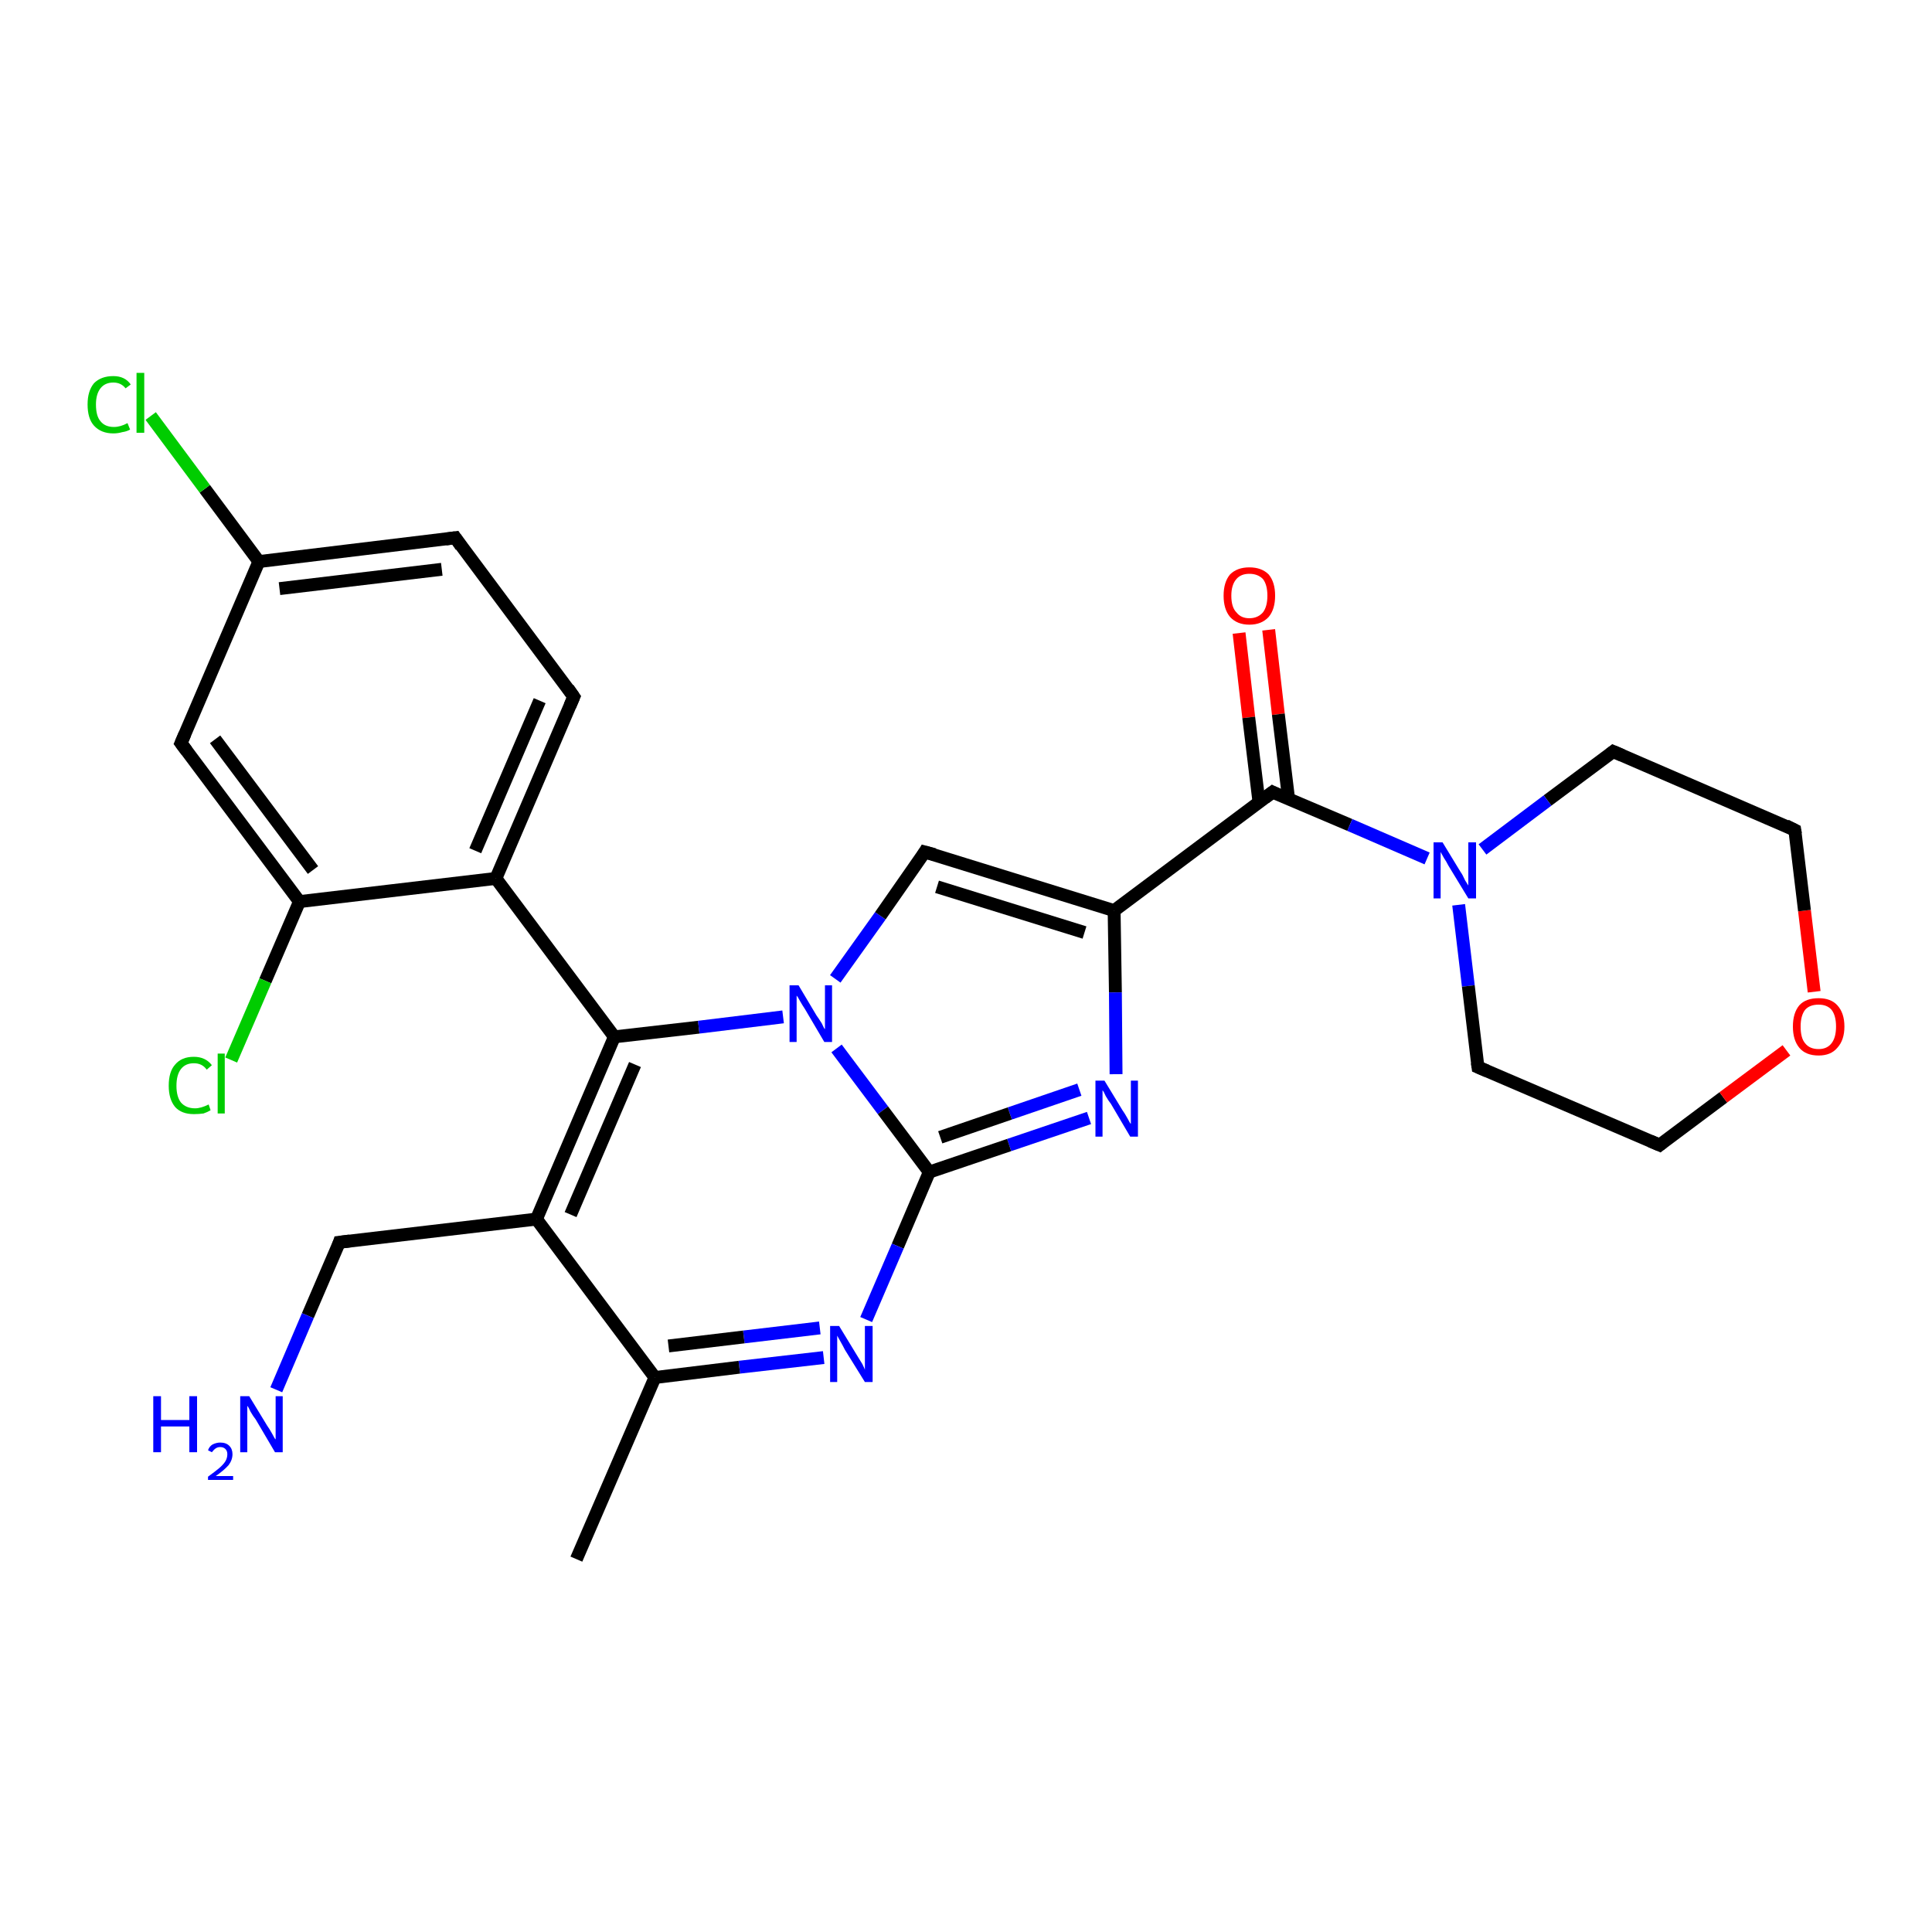<?xml version='1.0' encoding='iso-8859-1'?>
<svg version='1.1' baseProfile='full'
              xmlns='http://www.w3.org/2000/svg'
                      xmlns:rdkit='http://www.rdkit.org/xml'
                      xmlns:xlink='http://www.w3.org/1999/xlink'
                  xml:space='preserve'
width='300px' height='300px' viewBox='0 0 300 300'>
<!-- END OF HEADER -->
<rect style='opacity:1.0;fill:#FFFFFF;stroke:none' width='300.0' height='300.0' x='0.0' y='0.0'> </rect>
<path class='bond-0 atom-0 atom-1' d='M 197.0,97.8 L 198.5,110.9' style='fill:none;fill-rule:evenodd;stroke:#FF0000;stroke-width:2.0px;stroke-linecap:butt;stroke-linejoin:miter;stroke-opacity:1' />
<path class='bond-0 atom-0 atom-1' d='M 198.5,110.9 L 200.1,124.1' style='fill:none;fill-rule:evenodd;stroke:#000000;stroke-width:2.0px;stroke-linecap:butt;stroke-linejoin:miter;stroke-opacity:1' />
<path class='bond-0 atom-0 atom-1' d='M 192.4,98.3 L 193.9,111.4' style='fill:none;fill-rule:evenodd;stroke:#FF0000;stroke-width:2.0px;stroke-linecap:butt;stroke-linejoin:miter;stroke-opacity:1' />
<path class='bond-0 atom-0 atom-1' d='M 193.9,111.4 L 195.5,124.6' style='fill:none;fill-rule:evenodd;stroke:#000000;stroke-width:2.0px;stroke-linecap:butt;stroke-linejoin:miter;stroke-opacity:1' />
<path class='bond-1 atom-1 atom-2' d='M 197.6,123.0 L 173.0,141.4' style='fill:none;fill-rule:evenodd;stroke:#000000;stroke-width:2.0px;stroke-linecap:butt;stroke-linejoin:miter;stroke-opacity:1' />
<path class='bond-2 atom-2 atom-3' d='M 173.0,141.4 L 173.2,154.1' style='fill:none;fill-rule:evenodd;stroke:#000000;stroke-width:2.0px;stroke-linecap:butt;stroke-linejoin:miter;stroke-opacity:1' />
<path class='bond-2 atom-2 atom-3' d='M 173.2,154.1 L 173.3,166.8' style='fill:none;fill-rule:evenodd;stroke:#0000FF;stroke-width:2.0px;stroke-linecap:butt;stroke-linejoin:miter;stroke-opacity:1' />
<path class='bond-3 atom-3 atom-4' d='M 169.1,173.6 L 156.7,177.8' style='fill:none;fill-rule:evenodd;stroke:#0000FF;stroke-width:2.0px;stroke-linecap:butt;stroke-linejoin:miter;stroke-opacity:1' />
<path class='bond-3 atom-3 atom-4' d='M 156.7,177.8 L 144.3,182.0' style='fill:none;fill-rule:evenodd;stroke:#000000;stroke-width:2.0px;stroke-linecap:butt;stroke-linejoin:miter;stroke-opacity:1' />
<path class='bond-3 atom-3 atom-4' d='M 167.6,169.2 L 156.8,172.9' style='fill:none;fill-rule:evenodd;stroke:#0000FF;stroke-width:2.0px;stroke-linecap:butt;stroke-linejoin:miter;stroke-opacity:1' />
<path class='bond-3 atom-3 atom-4' d='M 156.8,172.9 L 146.0,176.6' style='fill:none;fill-rule:evenodd;stroke:#000000;stroke-width:2.0px;stroke-linecap:butt;stroke-linejoin:miter;stroke-opacity:1' />
<path class='bond-4 atom-4 atom-5' d='M 144.3,182.0 L 139.4,193.5' style='fill:none;fill-rule:evenodd;stroke:#000000;stroke-width:2.0px;stroke-linecap:butt;stroke-linejoin:miter;stroke-opacity:1' />
<path class='bond-4 atom-4 atom-5' d='M 139.4,193.5 L 134.5,204.9' style='fill:none;fill-rule:evenodd;stroke:#0000FF;stroke-width:2.0px;stroke-linecap:butt;stroke-linejoin:miter;stroke-opacity:1' />
<path class='bond-5 atom-5 atom-6' d='M 127.9,210.8 L 114.8,212.3' style='fill:none;fill-rule:evenodd;stroke:#0000FF;stroke-width:2.0px;stroke-linecap:butt;stroke-linejoin:miter;stroke-opacity:1' />
<path class='bond-5 atom-5 atom-6' d='M 114.8,212.3 L 101.7,213.9' style='fill:none;fill-rule:evenodd;stroke:#000000;stroke-width:2.0px;stroke-linecap:butt;stroke-linejoin:miter;stroke-opacity:1' />
<path class='bond-5 atom-5 atom-6' d='M 127.3,206.2 L 115.5,207.6' style='fill:none;fill-rule:evenodd;stroke:#0000FF;stroke-width:2.0px;stroke-linecap:butt;stroke-linejoin:miter;stroke-opacity:1' />
<path class='bond-5 atom-5 atom-6' d='M 115.5,207.6 L 103.8,209.0' style='fill:none;fill-rule:evenodd;stroke:#000000;stroke-width:2.0px;stroke-linecap:butt;stroke-linejoin:miter;stroke-opacity:1' />
<path class='bond-6 atom-6 atom-7' d='M 101.7,213.9 L 83.3,189.3' style='fill:none;fill-rule:evenodd;stroke:#000000;stroke-width:2.0px;stroke-linecap:butt;stroke-linejoin:miter;stroke-opacity:1' />
<path class='bond-7 atom-7 atom-8' d='M 83.3,189.3 L 95.4,161.0' style='fill:none;fill-rule:evenodd;stroke:#000000;stroke-width:2.0px;stroke-linecap:butt;stroke-linejoin:miter;stroke-opacity:1' />
<path class='bond-7 atom-7 atom-8' d='M 88.6,188.6 L 98.6,165.3' style='fill:none;fill-rule:evenodd;stroke:#000000;stroke-width:2.0px;stroke-linecap:butt;stroke-linejoin:miter;stroke-opacity:1' />
<path class='bond-8 atom-8 atom-9' d='M 95.4,161.0 L 77.0,136.4' style='fill:none;fill-rule:evenodd;stroke:#000000;stroke-width:2.0px;stroke-linecap:butt;stroke-linejoin:miter;stroke-opacity:1' />
<path class='bond-9 atom-9 atom-10' d='M 77.0,136.4 L 89.1,108.2' style='fill:none;fill-rule:evenodd;stroke:#000000;stroke-width:2.0px;stroke-linecap:butt;stroke-linejoin:miter;stroke-opacity:1' />
<path class='bond-9 atom-9 atom-10' d='M 73.8,132.1 L 83.8,108.8' style='fill:none;fill-rule:evenodd;stroke:#000000;stroke-width:2.0px;stroke-linecap:butt;stroke-linejoin:miter;stroke-opacity:1' />
<path class='bond-10 atom-10 atom-11' d='M 89.1,108.2 L 70.7,83.5' style='fill:none;fill-rule:evenodd;stroke:#000000;stroke-width:2.0px;stroke-linecap:butt;stroke-linejoin:miter;stroke-opacity:1' />
<path class='bond-11 atom-11 atom-12' d='M 70.7,83.5 L 40.2,87.2' style='fill:none;fill-rule:evenodd;stroke:#000000;stroke-width:2.0px;stroke-linecap:butt;stroke-linejoin:miter;stroke-opacity:1' />
<path class='bond-11 atom-11 atom-12' d='M 68.6,88.4 L 43.4,91.4' style='fill:none;fill-rule:evenodd;stroke:#000000;stroke-width:2.0px;stroke-linecap:butt;stroke-linejoin:miter;stroke-opacity:1' />
<path class='bond-12 atom-12 atom-13' d='M 40.2,87.2 L 31.8,75.9' style='fill:none;fill-rule:evenodd;stroke:#000000;stroke-width:2.0px;stroke-linecap:butt;stroke-linejoin:miter;stroke-opacity:1' />
<path class='bond-12 atom-12 atom-13' d='M 31.8,75.9 L 23.4,64.6' style='fill:none;fill-rule:evenodd;stroke:#00CC00;stroke-width:2.0px;stroke-linecap:butt;stroke-linejoin:miter;stroke-opacity:1' />
<path class='bond-13 atom-12 atom-14' d='M 40.2,87.2 L 28.1,115.4' style='fill:none;fill-rule:evenodd;stroke:#000000;stroke-width:2.0px;stroke-linecap:butt;stroke-linejoin:miter;stroke-opacity:1' />
<path class='bond-14 atom-14 atom-15' d='M 28.1,115.4 L 46.5,140.0' style='fill:none;fill-rule:evenodd;stroke:#000000;stroke-width:2.0px;stroke-linecap:butt;stroke-linejoin:miter;stroke-opacity:1' />
<path class='bond-14 atom-14 atom-15' d='M 33.4,114.8 L 48.6,135.1' style='fill:none;fill-rule:evenodd;stroke:#000000;stroke-width:2.0px;stroke-linecap:butt;stroke-linejoin:miter;stroke-opacity:1' />
<path class='bond-15 atom-15 atom-16' d='M 46.5,140.0 L 41.2,152.3' style='fill:none;fill-rule:evenodd;stroke:#000000;stroke-width:2.0px;stroke-linecap:butt;stroke-linejoin:miter;stroke-opacity:1' />
<path class='bond-15 atom-15 atom-16' d='M 41.2,152.3 L 35.9,164.6' style='fill:none;fill-rule:evenodd;stroke:#00CC00;stroke-width:2.0px;stroke-linecap:butt;stroke-linejoin:miter;stroke-opacity:1' />
<path class='bond-16 atom-8 atom-17' d='M 95.4,161.0 L 108.5,159.5' style='fill:none;fill-rule:evenodd;stroke:#000000;stroke-width:2.0px;stroke-linecap:butt;stroke-linejoin:miter;stroke-opacity:1' />
<path class='bond-16 atom-8 atom-17' d='M 108.5,159.5 L 121.6,157.9' style='fill:none;fill-rule:evenodd;stroke:#0000FF;stroke-width:2.0px;stroke-linecap:butt;stroke-linejoin:miter;stroke-opacity:1' />
<path class='bond-17 atom-17 atom-18' d='M 129.7,152.0 L 136.7,142.2' style='fill:none;fill-rule:evenodd;stroke:#0000FF;stroke-width:2.0px;stroke-linecap:butt;stroke-linejoin:miter;stroke-opacity:1' />
<path class='bond-17 atom-17 atom-18' d='M 136.7,142.2 L 143.6,132.3' style='fill:none;fill-rule:evenodd;stroke:#000000;stroke-width:2.0px;stroke-linecap:butt;stroke-linejoin:miter;stroke-opacity:1' />
<path class='bond-18 atom-7 atom-19' d='M 83.3,189.3 L 52.7,192.9' style='fill:none;fill-rule:evenodd;stroke:#000000;stroke-width:2.0px;stroke-linecap:butt;stroke-linejoin:miter;stroke-opacity:1' />
<path class='bond-19 atom-19 atom-20' d='M 52.7,192.9 L 47.8,204.3' style='fill:none;fill-rule:evenodd;stroke:#000000;stroke-width:2.0px;stroke-linecap:butt;stroke-linejoin:miter;stroke-opacity:1' />
<path class='bond-19 atom-19 atom-20' d='M 47.8,204.3 L 42.9,215.8' style='fill:none;fill-rule:evenodd;stroke:#0000FF;stroke-width:2.0px;stroke-linecap:butt;stroke-linejoin:miter;stroke-opacity:1' />
<path class='bond-20 atom-6 atom-21' d='M 101.7,213.9 L 89.5,242.1' style='fill:none;fill-rule:evenodd;stroke:#000000;stroke-width:2.0px;stroke-linecap:butt;stroke-linejoin:miter;stroke-opacity:1' />
<path class='bond-21 atom-1 atom-22' d='M 197.6,123.0 L 209.6,128.1' style='fill:none;fill-rule:evenodd;stroke:#000000;stroke-width:2.0px;stroke-linecap:butt;stroke-linejoin:miter;stroke-opacity:1' />
<path class='bond-21 atom-1 atom-22' d='M 209.6,128.1 L 221.6,133.3' style='fill:none;fill-rule:evenodd;stroke:#0000FF;stroke-width:2.0px;stroke-linecap:butt;stroke-linejoin:miter;stroke-opacity:1' />
<path class='bond-22 atom-22 atom-23' d='M 226.5,140.5 L 228.0,153.1' style='fill:none;fill-rule:evenodd;stroke:#0000FF;stroke-width:2.0px;stroke-linecap:butt;stroke-linejoin:miter;stroke-opacity:1' />
<path class='bond-22 atom-22 atom-23' d='M 228.0,153.1 L 229.5,165.7' style='fill:none;fill-rule:evenodd;stroke:#000000;stroke-width:2.0px;stroke-linecap:butt;stroke-linejoin:miter;stroke-opacity:1' />
<path class='bond-23 atom-23 atom-24' d='M 229.5,165.7 L 257.7,177.8' style='fill:none;fill-rule:evenodd;stroke:#000000;stroke-width:2.0px;stroke-linecap:butt;stroke-linejoin:miter;stroke-opacity:1' />
<path class='bond-24 atom-24 atom-25' d='M 257.7,177.8 L 267.6,170.4' style='fill:none;fill-rule:evenodd;stroke:#000000;stroke-width:2.0px;stroke-linecap:butt;stroke-linejoin:miter;stroke-opacity:1' />
<path class='bond-24 atom-24 atom-25' d='M 267.6,170.4 L 277.4,163.1' style='fill:none;fill-rule:evenodd;stroke:#FF0000;stroke-width:2.0px;stroke-linecap:butt;stroke-linejoin:miter;stroke-opacity:1' />
<path class='bond-25 atom-25 atom-26' d='M 281.7,154.0 L 280.2,141.4' style='fill:none;fill-rule:evenodd;stroke:#FF0000;stroke-width:2.0px;stroke-linecap:butt;stroke-linejoin:miter;stroke-opacity:1' />
<path class='bond-25 atom-25 atom-26' d='M 280.2,141.4 L 278.7,128.9' style='fill:none;fill-rule:evenodd;stroke:#000000;stroke-width:2.0px;stroke-linecap:butt;stroke-linejoin:miter;stroke-opacity:1' />
<path class='bond-26 atom-26 atom-27' d='M 278.7,128.9 L 250.5,116.7' style='fill:none;fill-rule:evenodd;stroke:#000000;stroke-width:2.0px;stroke-linecap:butt;stroke-linejoin:miter;stroke-opacity:1' />
<path class='bond-27 atom-15 atom-9' d='M 46.5,140.0 L 77.0,136.4' style='fill:none;fill-rule:evenodd;stroke:#000000;stroke-width:2.0px;stroke-linecap:butt;stroke-linejoin:miter;stroke-opacity:1' />
<path class='bond-28 atom-18 atom-2' d='M 143.6,132.3 L 173.0,141.4' style='fill:none;fill-rule:evenodd;stroke:#000000;stroke-width:2.0px;stroke-linecap:butt;stroke-linejoin:miter;stroke-opacity:1' />
<path class='bond-28 atom-18 atom-2' d='M 145.5,137.7 L 168.4,144.8' style='fill:none;fill-rule:evenodd;stroke:#000000;stroke-width:2.0px;stroke-linecap:butt;stroke-linejoin:miter;stroke-opacity:1' />
<path class='bond-29 atom-17 atom-4' d='M 129.9,162.8 L 137.1,172.4' style='fill:none;fill-rule:evenodd;stroke:#0000FF;stroke-width:2.0px;stroke-linecap:butt;stroke-linejoin:miter;stroke-opacity:1' />
<path class='bond-29 atom-17 atom-4' d='M 137.1,172.4 L 144.3,182.0' style='fill:none;fill-rule:evenodd;stroke:#000000;stroke-width:2.0px;stroke-linecap:butt;stroke-linejoin:miter;stroke-opacity:1' />
<path class='bond-30 atom-27 atom-22' d='M 250.5,116.7 L 240.3,124.3' style='fill:none;fill-rule:evenodd;stroke:#000000;stroke-width:2.0px;stroke-linecap:butt;stroke-linejoin:miter;stroke-opacity:1' />
<path class='bond-30 atom-27 atom-22' d='M 240.3,124.3 L 230.2,131.9' style='fill:none;fill-rule:evenodd;stroke:#0000FF;stroke-width:2.0px;stroke-linecap:butt;stroke-linejoin:miter;stroke-opacity:1' />
<path d='M 196.4,123.9 L 197.6,123.0 L 198.2,123.3' style='fill:none;stroke:#000000;stroke-width:2.0px;stroke-linecap:butt;stroke-linejoin:miter;stroke-opacity:1;' />
<path d='M 88.5,109.6 L 89.1,108.2 L 88.2,106.9' style='fill:none;stroke:#000000;stroke-width:2.0px;stroke-linecap:butt;stroke-linejoin:miter;stroke-opacity:1;' />
<path d='M 71.6,84.8 L 70.7,83.5 L 69.2,83.7' style='fill:none;stroke:#000000;stroke-width:2.0px;stroke-linecap:butt;stroke-linejoin:miter;stroke-opacity:1;' />
<path d='M 28.7,114.0 L 28.1,115.4 L 29.0,116.6' style='fill:none;stroke:#000000;stroke-width:2.0px;stroke-linecap:butt;stroke-linejoin:miter;stroke-opacity:1;' />
<path d='M 143.3,132.8 L 143.6,132.3 L 145.1,132.7' style='fill:none;stroke:#000000;stroke-width:2.0px;stroke-linecap:butt;stroke-linejoin:miter;stroke-opacity:1;' />
<path d='M 54.3,192.7 L 52.7,192.9 L 52.5,193.5' style='fill:none;stroke:#000000;stroke-width:2.0px;stroke-linecap:butt;stroke-linejoin:miter;stroke-opacity:1;' />
<path d='M 229.4,165.0 L 229.5,165.7 L 230.9,166.3' style='fill:none;stroke:#000000;stroke-width:2.0px;stroke-linecap:butt;stroke-linejoin:miter;stroke-opacity:1;' />
<path d='M 256.3,177.2 L 257.7,177.8 L 258.2,177.4' style='fill:none;stroke:#000000;stroke-width:2.0px;stroke-linecap:butt;stroke-linejoin:miter;stroke-opacity:1;' />
<path d='M 278.8,129.5 L 278.7,128.9 L 277.3,128.2' style='fill:none;stroke:#000000;stroke-width:2.0px;stroke-linecap:butt;stroke-linejoin:miter;stroke-opacity:1;' />
<path d='M 251.9,117.3 L 250.5,116.7 L 250.0,117.1' style='fill:none;stroke:#000000;stroke-width:2.0px;stroke-linecap:butt;stroke-linejoin:miter;stroke-opacity:1;' />
<path class='atom-0' d='M 190.0 92.5
Q 190.0 90.4, 191.0 89.2
Q 192.1 88.1, 194.0 88.1
Q 195.9 88.1, 197.0 89.2
Q 198.0 90.4, 198.0 92.5
Q 198.0 94.6, 197.0 95.8
Q 195.9 97.0, 194.0 97.0
Q 192.1 97.0, 191.0 95.8
Q 190.0 94.6, 190.0 92.5
M 194.0 96.0
Q 195.3 96.0, 196.1 95.1
Q 196.8 94.2, 196.8 92.5
Q 196.8 90.8, 196.1 89.9
Q 195.3 89.1, 194.0 89.1
Q 192.7 89.1, 192.0 89.9
Q 191.2 90.8, 191.2 92.5
Q 191.2 94.3, 192.0 95.1
Q 192.7 96.0, 194.0 96.0
' fill='#FF0000'/>
<path class='atom-3' d='M 171.5 167.8
L 174.3 172.4
Q 174.6 172.8, 175.1 173.7
Q 175.5 174.5, 175.6 174.5
L 175.6 167.8
L 176.7 167.8
L 176.7 176.5
L 175.5 176.5
L 172.5 171.4
Q 172.1 170.9, 171.7 170.2
Q 171.4 169.5, 171.2 169.3
L 171.2 176.5
L 170.1 176.5
L 170.1 167.8
L 171.5 167.8
' fill='#0000FF'/>
<path class='atom-5' d='M 130.3 205.9
L 133.1 210.5
Q 133.4 211.0, 133.9 211.8
Q 134.3 212.6, 134.3 212.7
L 134.3 205.9
L 135.5 205.9
L 135.5 214.6
L 134.3 214.6
L 131.2 209.6
Q 130.9 209.0, 130.5 208.3
Q 130.1 207.6, 130.0 207.4
L 130.0 214.6
L 128.9 214.6
L 128.9 205.9
L 130.3 205.9
' fill='#0000FF'/>
<path class='atom-13' d='M 13.6 62.8
Q 13.6 60.7, 14.6 59.5
Q 15.7 58.4, 17.6 58.4
Q 19.4 58.4, 20.3 59.7
L 19.5 60.3
Q 18.8 59.4, 17.6 59.4
Q 16.3 59.4, 15.6 60.3
Q 14.9 61.2, 14.9 62.8
Q 14.9 64.6, 15.6 65.4
Q 16.3 66.3, 17.7 66.3
Q 18.7 66.3, 19.8 65.7
L 20.2 66.7
Q 19.7 67.0, 19.0 67.1
Q 18.3 67.3, 17.6 67.3
Q 15.7 67.3, 14.6 66.1
Q 13.6 65.0, 13.6 62.8
' fill='#00CC00'/>
<path class='atom-13' d='M 21.2 57.9
L 22.4 57.9
L 22.4 67.2
L 21.2 67.2
L 21.2 57.9
' fill='#00CC00'/>
<path class='atom-16' d='M 26.2 168.6
Q 26.2 166.4, 27.2 165.3
Q 28.2 164.1, 30.1 164.1
Q 31.9 164.1, 32.9 165.4
L 32.1 166.1
Q 31.4 165.1, 30.1 165.1
Q 28.8 165.1, 28.1 166.0
Q 27.4 166.9, 27.4 168.6
Q 27.4 170.3, 28.1 171.2
Q 28.9 172.1, 30.3 172.1
Q 31.2 172.1, 32.4 171.5
L 32.7 172.4
Q 32.2 172.7, 31.6 172.9
Q 30.9 173.0, 30.1 173.0
Q 28.2 173.0, 27.2 171.9
Q 26.2 170.7, 26.2 168.6
' fill='#00CC00'/>
<path class='atom-16' d='M 33.8 163.6
L 34.9 163.6
L 34.9 172.9
L 33.8 172.9
L 33.8 163.6
' fill='#00CC00'/>
<path class='atom-17' d='M 124.0 153.0
L 126.8 157.7
Q 127.1 158.1, 127.6 158.9
Q 128.0 159.8, 128.1 159.8
L 128.1 153.0
L 129.2 153.0
L 129.2 161.8
L 128.0 161.8
L 125.0 156.7
Q 124.6 156.1, 124.2 155.4
Q 123.9 154.8, 123.7 154.6
L 123.7 161.8
L 122.6 161.8
L 122.6 153.0
L 124.0 153.0
' fill='#0000FF'/>
<path class='atom-20' d='M 23.8 216.8
L 25.0 216.8
L 25.0 220.5
L 29.4 220.5
L 29.4 216.8
L 30.6 216.8
L 30.6 225.5
L 29.4 225.5
L 29.4 221.5
L 25.0 221.5
L 25.0 225.5
L 23.8 225.5
L 23.8 216.8
' fill='#0000FF'/>
<path class='atom-20' d='M 32.3 225.2
Q 32.5 224.6, 33.0 224.3
Q 33.6 224.0, 34.2 224.0
Q 35.1 224.0, 35.6 224.5
Q 36.1 225.0, 36.1 225.8
Q 36.1 226.7, 35.5 227.5
Q 34.8 228.3, 33.5 229.2
L 36.2 229.2
L 36.2 229.8
L 32.3 229.8
L 32.3 229.3
Q 33.4 228.5, 34.0 228.0
Q 34.7 227.4, 35.0 226.9
Q 35.3 226.4, 35.3 225.8
Q 35.3 225.3, 35.0 225.0
Q 34.7 224.7, 34.2 224.7
Q 33.8 224.7, 33.5 224.9
Q 33.2 225.1, 32.9 225.5
L 32.3 225.2
' fill='#0000FF'/>
<path class='atom-20' d='M 38.7 216.8
L 41.5 221.4
Q 41.8 221.8, 42.3 222.7
Q 42.7 223.5, 42.8 223.5
L 42.8 216.8
L 43.9 216.8
L 43.9 225.5
L 42.7 225.5
L 39.7 220.4
Q 39.3 219.9, 38.9 219.2
Q 38.6 218.5, 38.4 218.3
L 38.4 225.5
L 37.3 225.5
L 37.3 216.8
L 38.7 216.8
' fill='#0000FF'/>
<path class='atom-22' d='M 224.0 130.8
L 226.8 135.4
Q 227.1 135.8, 227.5 136.7
Q 228.0 137.5, 228.0 137.5
L 228.0 130.8
L 229.2 130.8
L 229.2 139.5
L 228.0 139.5
L 224.9 134.4
Q 224.6 133.8, 224.2 133.2
Q 223.8 132.5, 223.7 132.3
L 223.7 139.5
L 222.6 139.5
L 222.6 130.8
L 224.0 130.8
' fill='#0000FF'/>
<path class='atom-25' d='M 278.4 159.4
Q 278.4 157.3, 279.4 156.1
Q 280.4 155.0, 282.4 155.0
Q 284.3 155.0, 285.3 156.1
Q 286.4 157.3, 286.4 159.4
Q 286.4 161.5, 285.3 162.7
Q 284.3 163.9, 282.4 163.9
Q 280.4 163.9, 279.4 162.7
Q 278.4 161.5, 278.4 159.4
M 282.4 162.9
Q 283.7 162.9, 284.4 162.0
Q 285.1 161.1, 285.1 159.4
Q 285.1 157.7, 284.4 156.8
Q 283.7 156.0, 282.4 156.0
Q 281.0 156.0, 280.3 156.8
Q 279.6 157.7, 279.6 159.4
Q 279.6 161.2, 280.3 162.0
Q 281.0 162.9, 282.4 162.9
' fill='#FF0000'/>
</svg>
